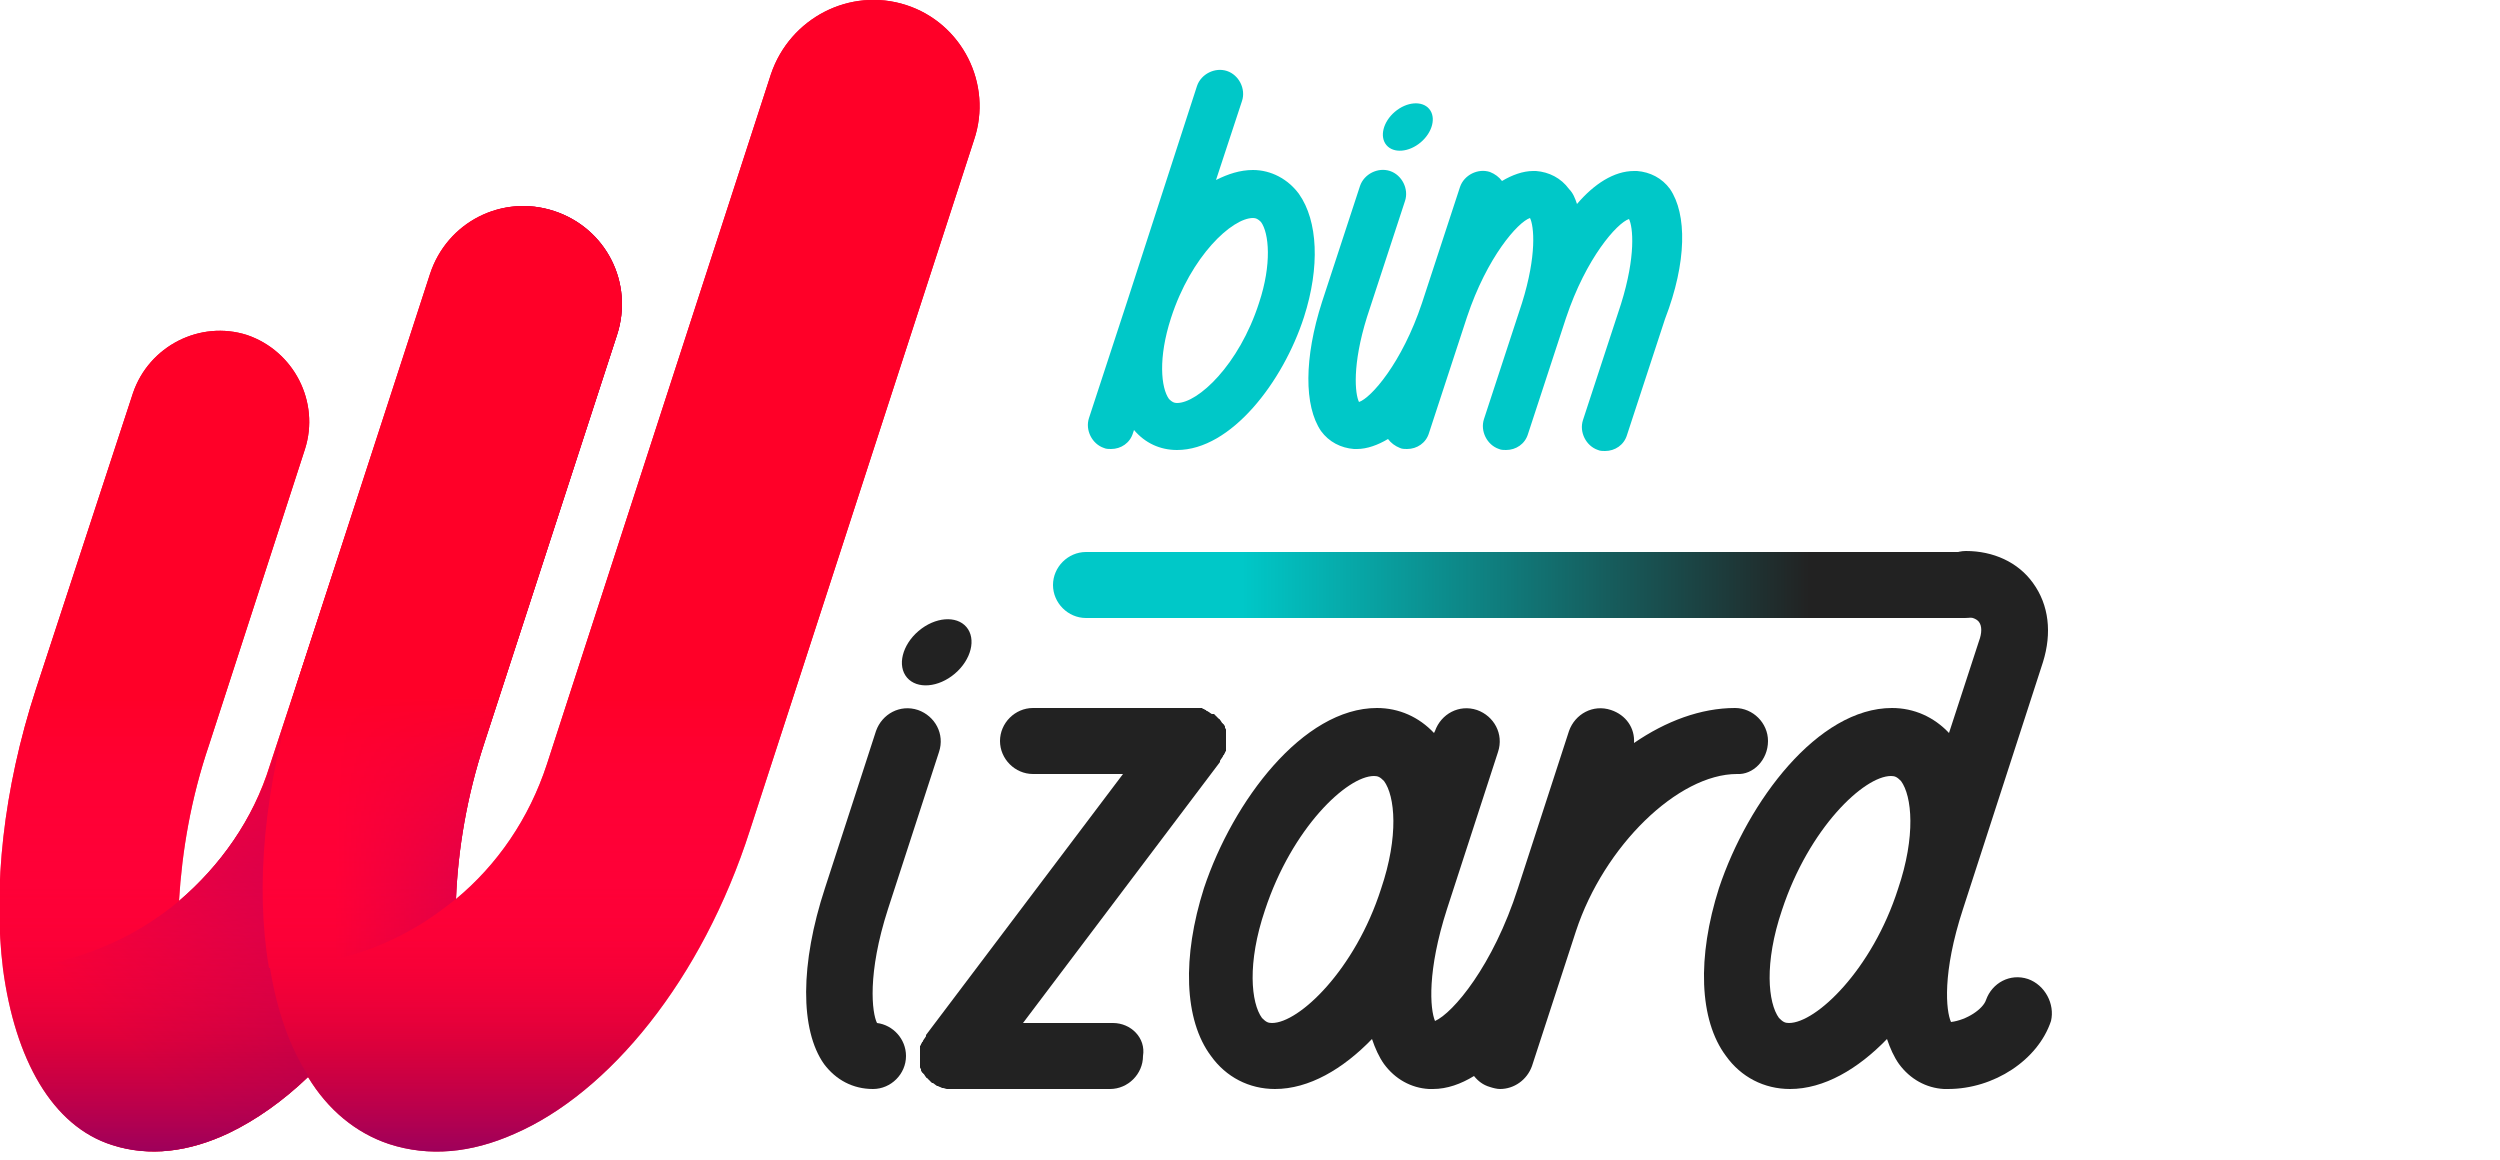<?xml version="1.0" encoding="utf-8"?>
<!-- Generator: Adobe Illustrator 25.2.1, SVG Export Plug-In . SVG Version: 6.00 Build 0)  -->
<svg version="1.1" id="Layer_1" xmlns="http://www.w3.org/2000/svg" xmlns:xlink="http://www.w3.org/1999/xlink" x="0px" y="0px"
	 viewBox="0 0 250 116" style="enable-background:new 0 0 250 116;" xml:space="preserve">
<style type="text/css">
	.st0{fill:url(#SVGID_1_);}
	.st1{fill:#222222;}
	.st2{fill:#00C8C8;}
	.st3{clip-path:url(#SVGID_3_);fill:#FF0028;}
	.st4{clip-path:url(#SVGID_3_);fill:url(#SVGID_4_);}
	.st5{clip-path:url(#SVGID_3_);fill:url(#SVGID_5_);}
	.st6{clip-path:url(#SVGID_3_);fill:url(#SVGID_6_);}
	.st7{clip-path:url(#SVGID_3_);fill:url(#SVGID_7_);}
</style>
<g>
	<g>
		
			<linearGradient id="SVGID_1_" gradientUnits="userSpaceOnUse" x1="-645.747" y1="58.411" x2="-551.176" y2="58.411" gradientTransform="matrix(1 0 0 1 751.048 0)">
			<stop  offset="0.2" style="stop-color:#00C8C8"/>
			<stop  offset="0.8" style="stop-color:#222222"/>
		</linearGradient>
		<path class="st0" d="M196.5,61.8h-87.9c-1.8,0-3.3-1.5-3.3-3.3s1.5-3.3,3.3-3.3h87.9c1.8,0,3.3,1.5,3.3,3.3S198.4,61.8,196.5,61.8
			z"/>
	</g>
	<g>
		<path class="st1" d="M176.8,74.1c0-1.8-1.5-3.3-3.3-3.3c-3.4,0-6.9,1.3-10.1,3.5c0.1-1.5-0.8-2.8-2.3-3.3
			c-1.8-0.6-3.6,0.4-4.2,2.1l-5.1,15.7c-2.5,7.8-6.5,12.5-8.3,13.3c-0.5-1.2-0.8-5,1.2-11.2c0,0,0,0,0,0l5.1-15.7
			c0.6-1.8-0.4-3.6-2.1-4.2c-1.8-0.6-3.6,0.4-4.2,2.1l-0.1,0.2c-1.5-1.6-3.5-2.5-5.7-2.5c-7.4,0-14.4,9.3-17.3,18
			c-2.2,6.9-2,13.2,0.7,16.8c1.5,2.1,3.8,3.3,6.4,3.3c3.4,0,6.8-2,9.7-5c0.3,0.9,0.7,1.8,1.2,2.5c1.1,1.5,2.7,2.4,4.5,2.5
			c0.1,0,0.2,0,0.4,0c1.4,0,2.8-0.5,4.1-1.3c0.4,0.5,0.9,0.9,1.6,1.1c0.3,0.1,0.7,0.2,1,0.2c1.4,0,2.7-0.9,3.2-2.3l4.4-13.5
			c0,0,0,0,0,0c2.8-8.5,10.2-15.7,16.1-15.7C175.3,77.5,176.8,76,176.8,74.1z M127.2,102.3c-0.4,0-0.6-0.1-1-0.5
			c-1.1-1.5-1.5-5.5,0.3-10.8c2.7-8.2,8.2-13.4,10.9-13.4c0.4,0,0.6,0.1,1,0.5c1.1,1.5,1.5,5.5-0.3,10.8
			C135.5,97,129.9,102.3,127.2,102.3z"/>
		<path class="st1" d="M87.7,102.3c-0.5-1-1-4.9,1.1-11.4l5.1-15.7c0.6-1.8-0.4-3.6-2.1-4.2c-1.8-0.6-3.6,0.4-4.2,2.1l-5.1,15.7
			c-2.5,7.6-2.5,14.2-0.1,17.6c1.2,1.6,2.9,2.5,4.9,2.5c1.8,0,3.3-1.5,3.3-3.3C90.6,103.9,89.3,102.5,87.7,102.3z"/>
		<path class="st1" d="M202.8,97.9c-1.8-0.6-3.6,0.4-4.2,2.1c-0.3,0.9-1.9,2-3.5,2.2c-0.5-1.1-0.9-4.9,1.2-11.3v0c0,0,0,0,0,0
			l8-24.7c0.9-2.9,0.6-5.7-1-7.9c-1.5-2.1-4-3.2-6.7-3.2c-1.8,0-3.3,1.5-3.3,3.3s1.5,3.3,3.3,3.3c0.4,0,1,0.1,1.3,0.5
			c0.3,0.4,0.3,1.1,0,1.9l-3,9.2c-1.5-1.6-3.5-2.5-5.7-2.5c-7.4,0-14.4,9.3-17.3,18c-2.2,6.9-2,13.2,0.7,16.8
			c1.5,2.1,3.8,3.3,6.4,3.3c3.4,0,6.8-2,9.7-5c0.3,0.9,0.7,1.8,1.2,2.5c1.1,1.5,2.7,2.4,4.5,2.5c0.1,0,0.2,0,0.4,0
			c4.6,0,9-2.9,10.3-6.8C205.5,100.4,204.5,98.5,202.8,97.9z M178.9,102.3c-0.4,0-0.6-0.1-1-0.5c-1.1-1.5-1.5-5.5,0.3-10.8
			c2.7-8.2,8.2-13.4,10.9-13.4c0.4,0,0.6,0.1,1,0.5c1.1,1.5,1.5,5.5-0.3,10.8c0,0,0,0,0,0C187.2,97,181.6,102.3,178.9,102.3z"/>
		<path class="st1" d="M111.3,102.3h-9l19.7-26.1c0,0,0,0,0-0.1c0-0.1,0.1-0.1,0.1-0.2c0,0,0.1-0.1,0.1-0.1c0-0.1,0.1-0.1,0.1-0.2
			c0,0,0-0.1,0.1-0.1c0-0.1,0-0.1,0.1-0.2c0-0.1,0-0.1,0.1-0.2c0-0.1,0-0.1,0-0.2c0-0.1,0-0.1,0-0.2c0,0,0-0.1,0-0.1
			c0-0.1,0-0.1,0-0.2c0,0,0-0.1,0-0.1c0-0.1,0-0.1,0-0.2c0,0,0-0.1,0-0.1c0,0,0,0,0-0.1c0-0.1,0-0.1,0-0.2c0-0.1,0-0.1,0-0.2
			c0-0.1,0-0.1,0-0.2c0-0.1,0-0.1,0-0.2c0,0,0-0.1,0-0.1c0-0.1,0-0.1-0.1-0.2c0,0,0-0.1,0-0.1c0-0.1,0-0.1-0.1-0.2
			c0,0,0-0.1-0.1-0.1c0,0,0-0.1-0.1-0.1c0-0.1-0.1-0.1-0.1-0.2c0,0-0.1-0.1-0.1-0.1c0-0.1-0.1-0.1-0.1-0.1c0,0-0.1-0.1-0.1-0.1
			c0,0-0.1-0.1-0.1-0.1c0,0-0.1-0.1-0.1-0.1c0,0-0.1-0.1-0.1-0.1c0,0-0.1-0.1-0.1-0.1c0,0,0,0-0.1,0c0,0,0,0-0.1,0
			c-0.1,0-0.1-0.1-0.2-0.1c0,0-0.1-0.1-0.1-0.1c-0.1,0-0.1-0.1-0.2-0.1c0,0-0.1,0-0.1-0.1c-0.1,0-0.1,0-0.2-0.1
			c-0.1,0-0.1,0-0.2-0.1c-0.1,0-0.1,0-0.2,0c-0.1,0-0.1,0-0.2,0c0,0-0.1,0-0.2,0c-0.1,0-0.1,0-0.2,0c0,0-0.1,0-0.1,0
			c-0.1,0-0.1,0-0.2,0c0,0-0.1,0-0.1,0h-15.7c-1.8,0-3.3,1.5-3.3,3.3c0,1.8,1.5,3.3,3.3,3.3h9l-19.7,26.1c0,0,0,0,0,0.1
			c0,0.1-0.1,0.1-0.1,0.2c0,0-0.1,0.1-0.1,0.1c0,0.1-0.1,0.1-0.1,0.2c0,0,0,0.1-0.1,0.1c0,0.1,0,0.1-0.1,0.2c0,0.1,0,0.1-0.1,0.2
			c0,0.1,0,0.1,0,0.2c0,0.1,0,0.1,0,0.2c0,0,0,0.1,0,0.1c0,0.1,0,0.1,0,0.2c0,0,0,0.1,0,0.1c0,0.1,0,0.1,0,0.2c0,0,0,0.1,0,0.1
			c0,0,0,0,0,0.1c0,0.1,0,0.1,0,0.2c0,0.1,0,0.1,0,0.2c0,0.1,0,0.1,0,0.2c0,0.1,0,0.1,0,0.2c0,0,0,0.1,0,0.1c0,0.1,0,0.1,0.1,0.2
			c0,0,0,0.1,0,0.1c0,0.1,0,0.1,0.1,0.2c0,0,0,0.1,0.1,0.1c0,0,0,0.1,0.1,0.1c0,0.1,0.1,0.1,0.1,0.2c0,0,0.1,0.1,0.1,0.1
			c0,0.1,0.1,0.1,0.1,0.1c0,0,0.1,0.1,0.1,0.1c0,0,0.1,0.1,0.1,0.1c0,0,0.1,0.1,0.1,0.1c0,0,0.1,0.1,0.1,0.1c0,0,0.1,0.1,0.1,0.1
			c0,0,0,0,0.1,0c0,0,0,0,0,0c0.1,0.1,0.3,0.2,0.4,0.3c0,0,0,0,0.1,0c0.1,0.1,0.3,0.1,0.4,0.2c0,0,0,0,0.1,0c0.1,0,0.3,0.1,0.4,0.1
			c0,0,0.1,0,0.1,0c0.1,0,0.3,0,0.5,0c0,0,0,0,0,0c0,0,0,0,0,0h15.7c1.8,0,3.3-1.5,3.3-3.3C114.6,103.8,113.1,102.3,111.3,102.3z"/>
		<ellipse transform="matrix(0.762 -0.648 0.648 0.762 -19.901 76.201)" class="st1" cx="93.6" cy="65.2" rx="3.9" ry="2.8"/>
	</g>
	<g>
		<path class="st2" d="M167,18.9c-0.8-1.1-2-1.7-3.3-1.8c-0.1,0-0.2,0-0.3,0c-2,0-4,1.3-5.7,3.3c-0.2-0.6-0.4-1.1-0.8-1.5
			c-0.8-1.1-2-1.7-3.3-1.8c-0.1,0-0.2,0-0.3,0c-1,0-2.1,0.4-3.1,1c-0.3-0.4-0.7-0.7-1.2-0.9c-1.2-0.4-2.6,0.3-3,1.5l-3.8,11.6
			c0,0,0,0,0,0c-2,6-5.1,9.5-6.3,9.9c-0.4-0.8-0.7-3.7,0.8-8.5l3.8-11.6c0.4-1.2-0.3-2.6-1.5-3c-1.2-0.4-2.6,0.3-3,1.5l-3.8,11.6
			c-1.8,5.6-1.8,10.4-0.1,12.9c0.8,1.1,2,1.7,3.3,1.8c0.1,0,0.2,0,0.3,0c1,0,2.1-0.4,3.1-1c0.3,0.4,0.7,0.7,1.2,0.9
			c0.2,0.1,0.5,0.1,0.7,0.1c1,0,1.9-0.6,2.2-1.6l3.8-11.6c0,0,0,0,0,0c2-6,5.1-9.5,6.3-9.9c0.4,0.8,0.7,3.7-0.8,8.5l-3.8,11.6
			c-0.4,1.2,0.3,2.6,1.5,3c0.2,0.1,0.5,0.1,0.7,0.1c1,0,1.9-0.6,2.2-1.6l3.8-11.6c2-6,5.1-9.5,6.3-9.9c0.4,0.8,0.7,3.7-0.8,8.5
			l-3.8,11.6c-0.4,1.2,0.3,2.6,1.5,3c0.2,0.1,0.5,0.1,0.7,0.1c1,0,1.9-0.6,2.2-1.6l3.8-11.6C168.7,26.2,168.7,21.4,167,18.9z"/>
		<path class="st2" d="M129.9,19.4c-1.1-1.5-2.8-2.4-4.6-2.4c-1.3,0-2.5,0.4-3.7,1l2.6-7.9c0.4-1.2-0.3-2.6-1.5-3
			c-1.2-0.4-2.6,0.3-3,1.5l-7,21.6c0,0,0,0,0,0c0,0,0,0,0,0l-3.8,11.6c-0.4,1.2,0.3,2.6,1.5,3c0.2,0.1,0.5,0.1,0.7,0.1
			c1,0,1.9-0.6,2.2-1.6l0.1-0.3c1.1,1.3,2.6,2,4.3,2c5.4,0,10.6-6.8,12.7-13.3C132,26.7,131.8,22.1,129.9,19.4z M125.9,30.3
			c-2,6.2-6.1,10-8.2,10c-0.3,0-0.5-0.1-0.8-0.4c-0.8-1.1-1.1-4.1,0.2-8.1l0,0c2-6.2,6.1-10,8.2-10c0.3,0,0.5,0.1,0.8,0.4
			C126.9,23.3,127.2,26.4,125.9,30.3z"/>
		<ellipse transform="matrix(0.762 -0.648 0.648 0.762 25.34 94.199)" class="st2" cx="140.7" cy="12.7" rx="2.8" ry="2"/>
	</g>
	<g>
		<defs>
			<path id="SVGID_2_" d="M90.6,0.5C85-1.3,79,1.8,77.1,7.4l-22.4,69c-1.8,5.5-5,10.1-9.1,13.5c0.2-5,1.1-10.3,2.8-15.5l13.3-40.9
				c1.7-5.2-1.1-10.7-6.3-12.4c-5.2-1.7-10.7,1.1-12.4,6.3L29.7,68.3l-2.7,8.2C25.3,82,22,86.6,17.9,90.1c-1.4,1.1-1.4,1.1,0,0
				c0.3-5,1.2-10.3,3-15.6l9.6-29.6c1.5-4.7-1.1-9.8-5.8-11.4c-4.7-1.5-9.8,1.1-11.4,5.8L3.6,68.9c-3.3,10.1-4.3,20-3.3,28
				c1.2,9,4.9,15.7,10.9,17.6c3.7,1.2,7.7,0.7,11.7-1.2c2.7-1.3,5.4-3.2,7.9-5.6c2,3.3,4.8,5.6,8.1,6.7c4,1.3,8.2,0.9,12.5-1
				C60.9,109.3,70.2,98,75,83l22.4-69C99.3,8.4,96.2,2.3,90.6,0.5z"/>
		</defs>
		<clipPath id="SVGID_3_">
			<use xlink:href="#SVGID_2_"  style="overflow:visible;"/>
		</clipPath>
		<rect x="-11" y="-2.4" class="st3" width="120" height="120"/>
		<linearGradient id="SVGID_4_" gradientUnits="userSpaceOnUse" x1="6.435" y1="111.493" x2="39.694" y2="78.234">
			<stop  offset="0.2" style="stop-color:#FF0028"/>
			<stop  offset="1" style="stop-color:#8C0064"/>
		</linearGradient>
		<path class="st4" d="M27,96.8c-1.4-8.2-0.6-18.2,2.8-28.5l-2.7,8.2C25.3,82,22,86.6,17.9,90.1c-4.9,4.1-11,6.5-17.5,6.8
			c1.2,9,4.9,15.7,10.9,17.6c3.7,1.2,7.7,0.7,11.7-1.2c2.7-1.3,5.4-3.2,7.9-5.6C29,104.8,27.7,101.1,27,96.8z"/>
		<linearGradient id="SVGID_5_" gradientUnits="userSpaceOnUse" x1="26.314" y1="58.69" x2="62.252" y2="58.69">
			<stop  offset="0.2" style="stop-color:#FF0028"/>
			<stop  offset="1" style="stop-color:#8C0064"/>
		</linearGradient>
		<path class="st5" d="M48.5,74.4l13.3-40.9c1.7-5.2-1.1-10.7-6.3-12.4c-5.2-1.7-10.7,1.1-12.4,6.3L29.7,68.3
			c-3.3,10.3-4.2,20.4-2.8,28.5c5.2-0.1,10.3-1.5,14.7-4.1c1.4-0.8,2.7-1.8,4-2.8C45.8,84.9,46.8,79.6,48.5,74.4z"/>
		
			<linearGradient id="SVGID_6_" gradientUnits="userSpaceOnUse" x1="48.985" y1="0.428" x2="48.985" y2="120.406" gradientTransform="matrix(1 0 0 -1 0 118)">
			<stop  offset="0" style="stop-color:#8C0064"/>
			<stop  offset="0.25" style="stop-color:#FF0028;stop-opacity:0"/>
		</linearGradient>
		<rect x="-11" y="-2.4" class="st6" width="120" height="120"/>
		
			<linearGradient id="SVGID_7_" gradientUnits="userSpaceOnUse" x1="48.985" y1="0.428" x2="48.985" y2="120.406" gradientTransform="matrix(1 0 0 -1 0 118)">
			<stop  offset="0.1" style="stop-color:#FF0064;stop-opacity:0"/>
			<stop  offset="0.4" style="stop-color:#FF0028"/>
		</linearGradient>
		<rect x="-11" y="-2.4" class="st7" width="120" height="120"/>
	</g>
</g>
</svg>
